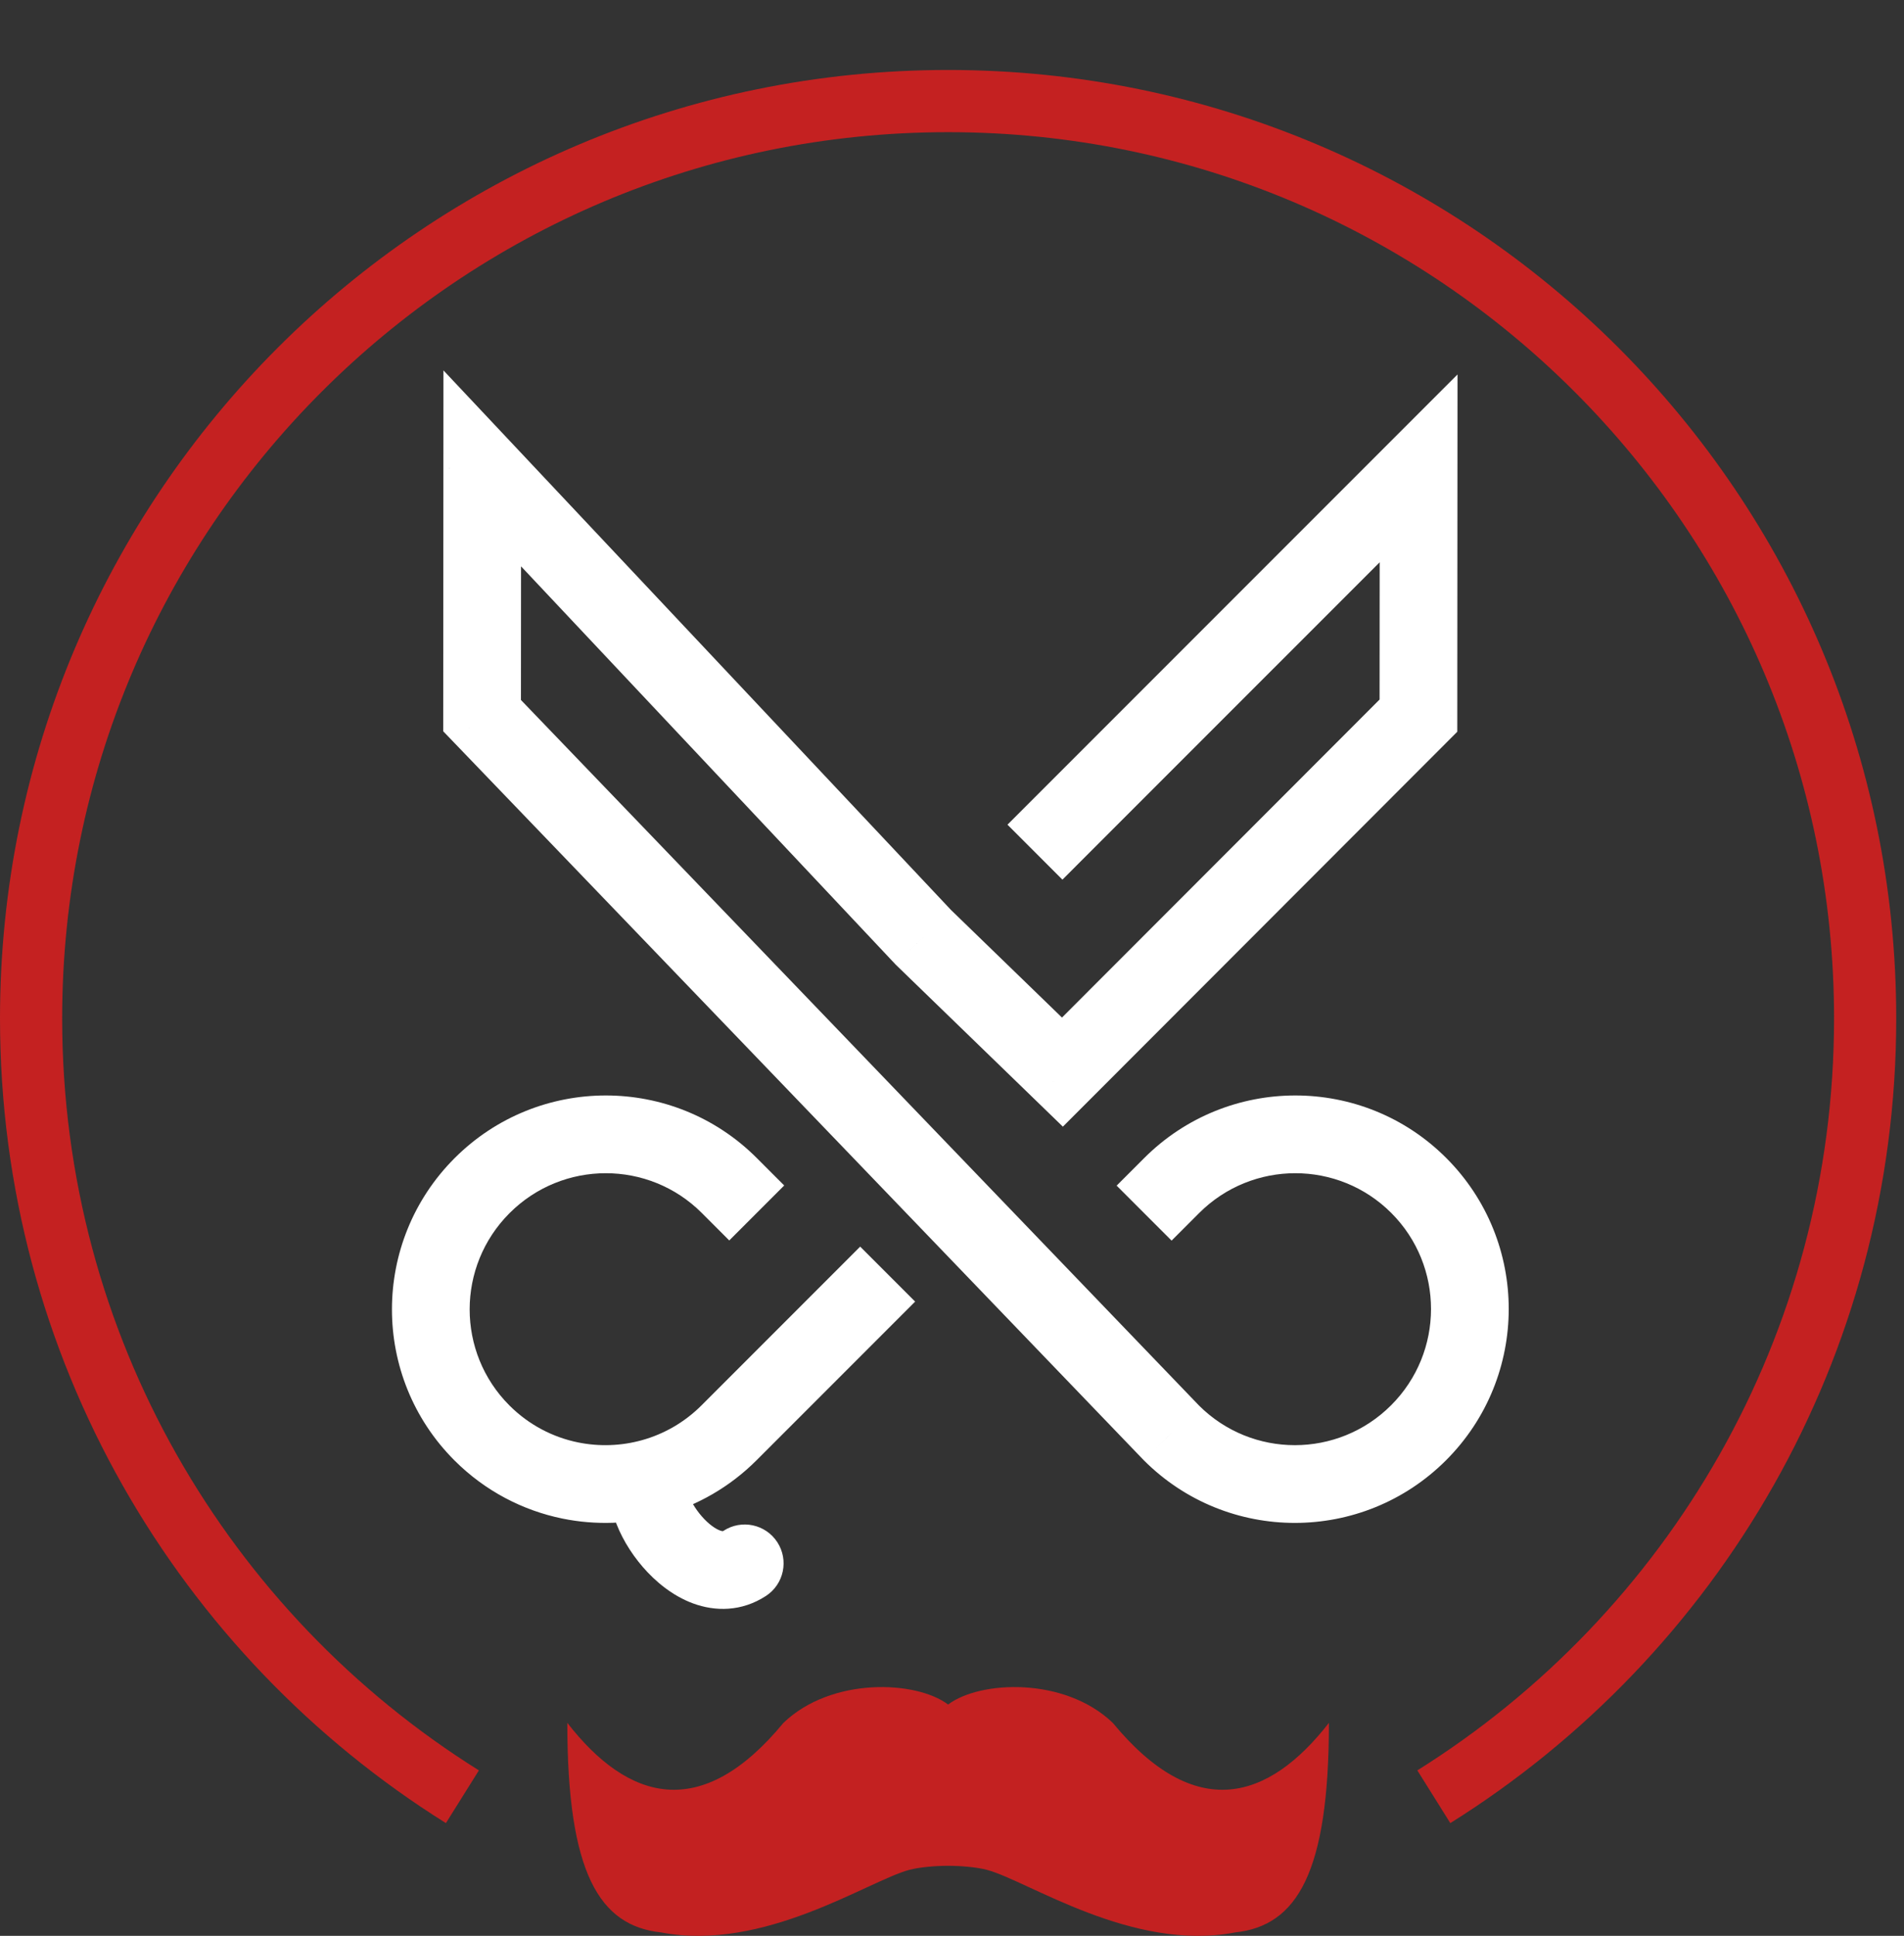 <svg width="245" height="249" viewBox="0 0 245 249" fill="none" xmlns="http://www.w3.org/2000/svg">
<rect x="0" y="0" width="245" height="249" fill="#333333" stroke="none"/>
<path d="M150.734 184.308L147.13 187.774L147.164 187.809L147.199 187.844L150.734 184.308ZM147.22 148.967L143.685 152.502L150.756 159.574L154.291 156.038L147.22 148.967ZM62.032 92.049L57.032 92.046L57.031 94.061L58.428 95.514L62.032 92.049ZM62.054 60.243L65.695 56.817L57.062 47.643L57.054 60.24L62.054 60.243ZM118.812 120.559L115.171 123.985L115.25 124.069L115.333 124.15L118.812 120.559ZM136.71 137.901L133.231 141.491L136.767 144.918L140.247 141.435L136.71 137.901ZM182.519 92.049L186.056 95.583L187.518 94.12L187.519 92.052L182.519 92.049ZM62.043 76.146L57.043 76.143L57.043 76.143L62.043 76.146ZM182.53 76.146L177.53 76.143V76.143L182.53 76.146ZM182.54 60.243L187.54 60.247L187.548 48.164L179.005 56.708L182.54 60.243ZM133.174 102.538L129.639 106.074L136.71 113.145L140.245 109.609L133.174 102.538ZM90.303 156.017L93.838 159.552L100.909 152.481L97.374 148.946L90.303 156.017ZM114.222 170.953L117.757 167.418L110.686 160.347L107.151 163.882L114.222 170.953ZM73.373 190.428L72.372 195.327L72.372 195.327L73.373 190.428ZM98.555 205.281C100.87 203.775 101.526 200.678 100.021 198.363C98.515 196.048 95.418 195.392 93.103 196.898L98.555 205.281ZM179.005 180.751C172.164 187.592 161.09 187.593 154.27 180.773L147.199 187.844C157.933 198.578 175.339 198.559 186.076 187.823L179.005 180.751ZM154.291 156.038C161.132 149.197 172.206 149.197 179.026 156.017L186.097 148.946C175.363 138.211 157.957 138.23 147.22 148.967L154.291 156.038ZM179.026 156.017C185.846 162.837 185.845 173.911 179.005 180.751L186.076 187.823C196.813 177.086 196.831 159.68 186.097 148.946L179.026 156.017ZM154.339 180.843L65.637 88.584L58.428 95.514L147.13 187.774L154.339 180.843ZM58.412 63.67L115.171 123.985L122.453 117.132L65.695 56.817L58.412 63.67ZM115.333 124.15L133.231 141.491L140.189 134.31L122.291 116.968L115.333 124.15ZM140.247 141.435L186.056 95.583L178.982 88.515L133.173 134.367L140.247 141.435ZM67.032 92.052L67.043 76.15L57.043 76.143L57.032 92.046L67.032 92.052ZM67.043 76.15L67.054 60.247L57.054 60.24L57.043 76.143L67.043 76.15ZM187.519 92.052L187.53 76.149L177.53 76.143L177.519 92.046L187.519 92.052ZM187.53 76.15L187.54 60.247L177.54 60.24L177.53 76.143L187.53 76.15ZM179.005 56.708L133.174 102.538L140.245 109.609L186.076 63.779L179.005 56.708ZM97.374 148.946C86.64 138.212 69.234 138.23 58.497 148.967L65.568 156.038C72.409 149.197 83.483 149.197 90.303 156.017L97.374 148.946ZM58.497 148.967C47.76 159.704 47.742 177.11 58.476 187.844L65.547 180.773C58.727 173.953 58.727 162.879 65.568 156.038L58.497 148.967ZM97.353 187.823L114.222 170.953L107.151 163.882L90.282 180.752L97.353 187.823ZM58.476 187.844C62.419 191.787 67.278 194.286 72.372 195.327L74.374 185.529C71.14 184.868 68.062 183.287 65.547 180.773L58.476 187.844ZM72.372 195.327C76.655 196.202 81.105 196.048 85.332 194.864L82.636 185.235C79.944 185.988 77.104 186.087 74.374 185.529L72.372 195.327ZM85.332 194.864C89.738 193.63 93.897 191.278 97.353 187.823L90.282 180.752C88.071 182.962 85.431 184.452 82.636 185.235L85.332 194.864ZM80.201 186.78C78.902 188.282 78.509 190.034 78.459 191.41C78.409 192.783 78.68 194.095 79.042 195.214C79.766 197.454 81.108 199.701 82.729 201.571C84.336 203.423 86.532 205.265 89.185 206.242C92.003 207.28 95.408 207.328 98.555 205.281L93.103 196.898C93.069 196.92 93.064 197.014 92.641 196.858C92.054 196.642 91.18 196.052 90.283 195.018C89.401 194.001 88.806 192.908 88.557 192.138C88.432 191.752 88.457 191.642 88.453 191.773C88.448 191.907 88.39 192.598 87.767 193.319L80.201 186.78Z" fill="white"/>
<path d="M122 219.246C117.88 216.141 106.991 215.676 100.811 221.604C90.216 234.446 80.799 231.623 73 221.604C73 240.909 77.12 247.711 85.066 248.558C98.309 251.098 111.7 241.925 116.997 240.514C118.332 240.158 120.381 239.988 122 239.988C123.619 239.988 125.668 240.158 127.003 240.514C132.3 241.925 145.691 251.098 158.934 248.558C166.88 247.711 171 240.909 171 221.604C163.201 231.623 153.784 234.446 143.189 221.604C137.009 215.676 126.12 216.141 122 219.246Z" fill="#C32121"/>
<path d="M184.5 231.107C217.831 210.254 240 173.216 240 131C240 65.83 187.17 13 122 13C56.83 13 4 65.83 4 131C4 173.216 26.169 210.254 59.5 231.107" stroke="#C42121" stroke-width="8"/>
</svg>
